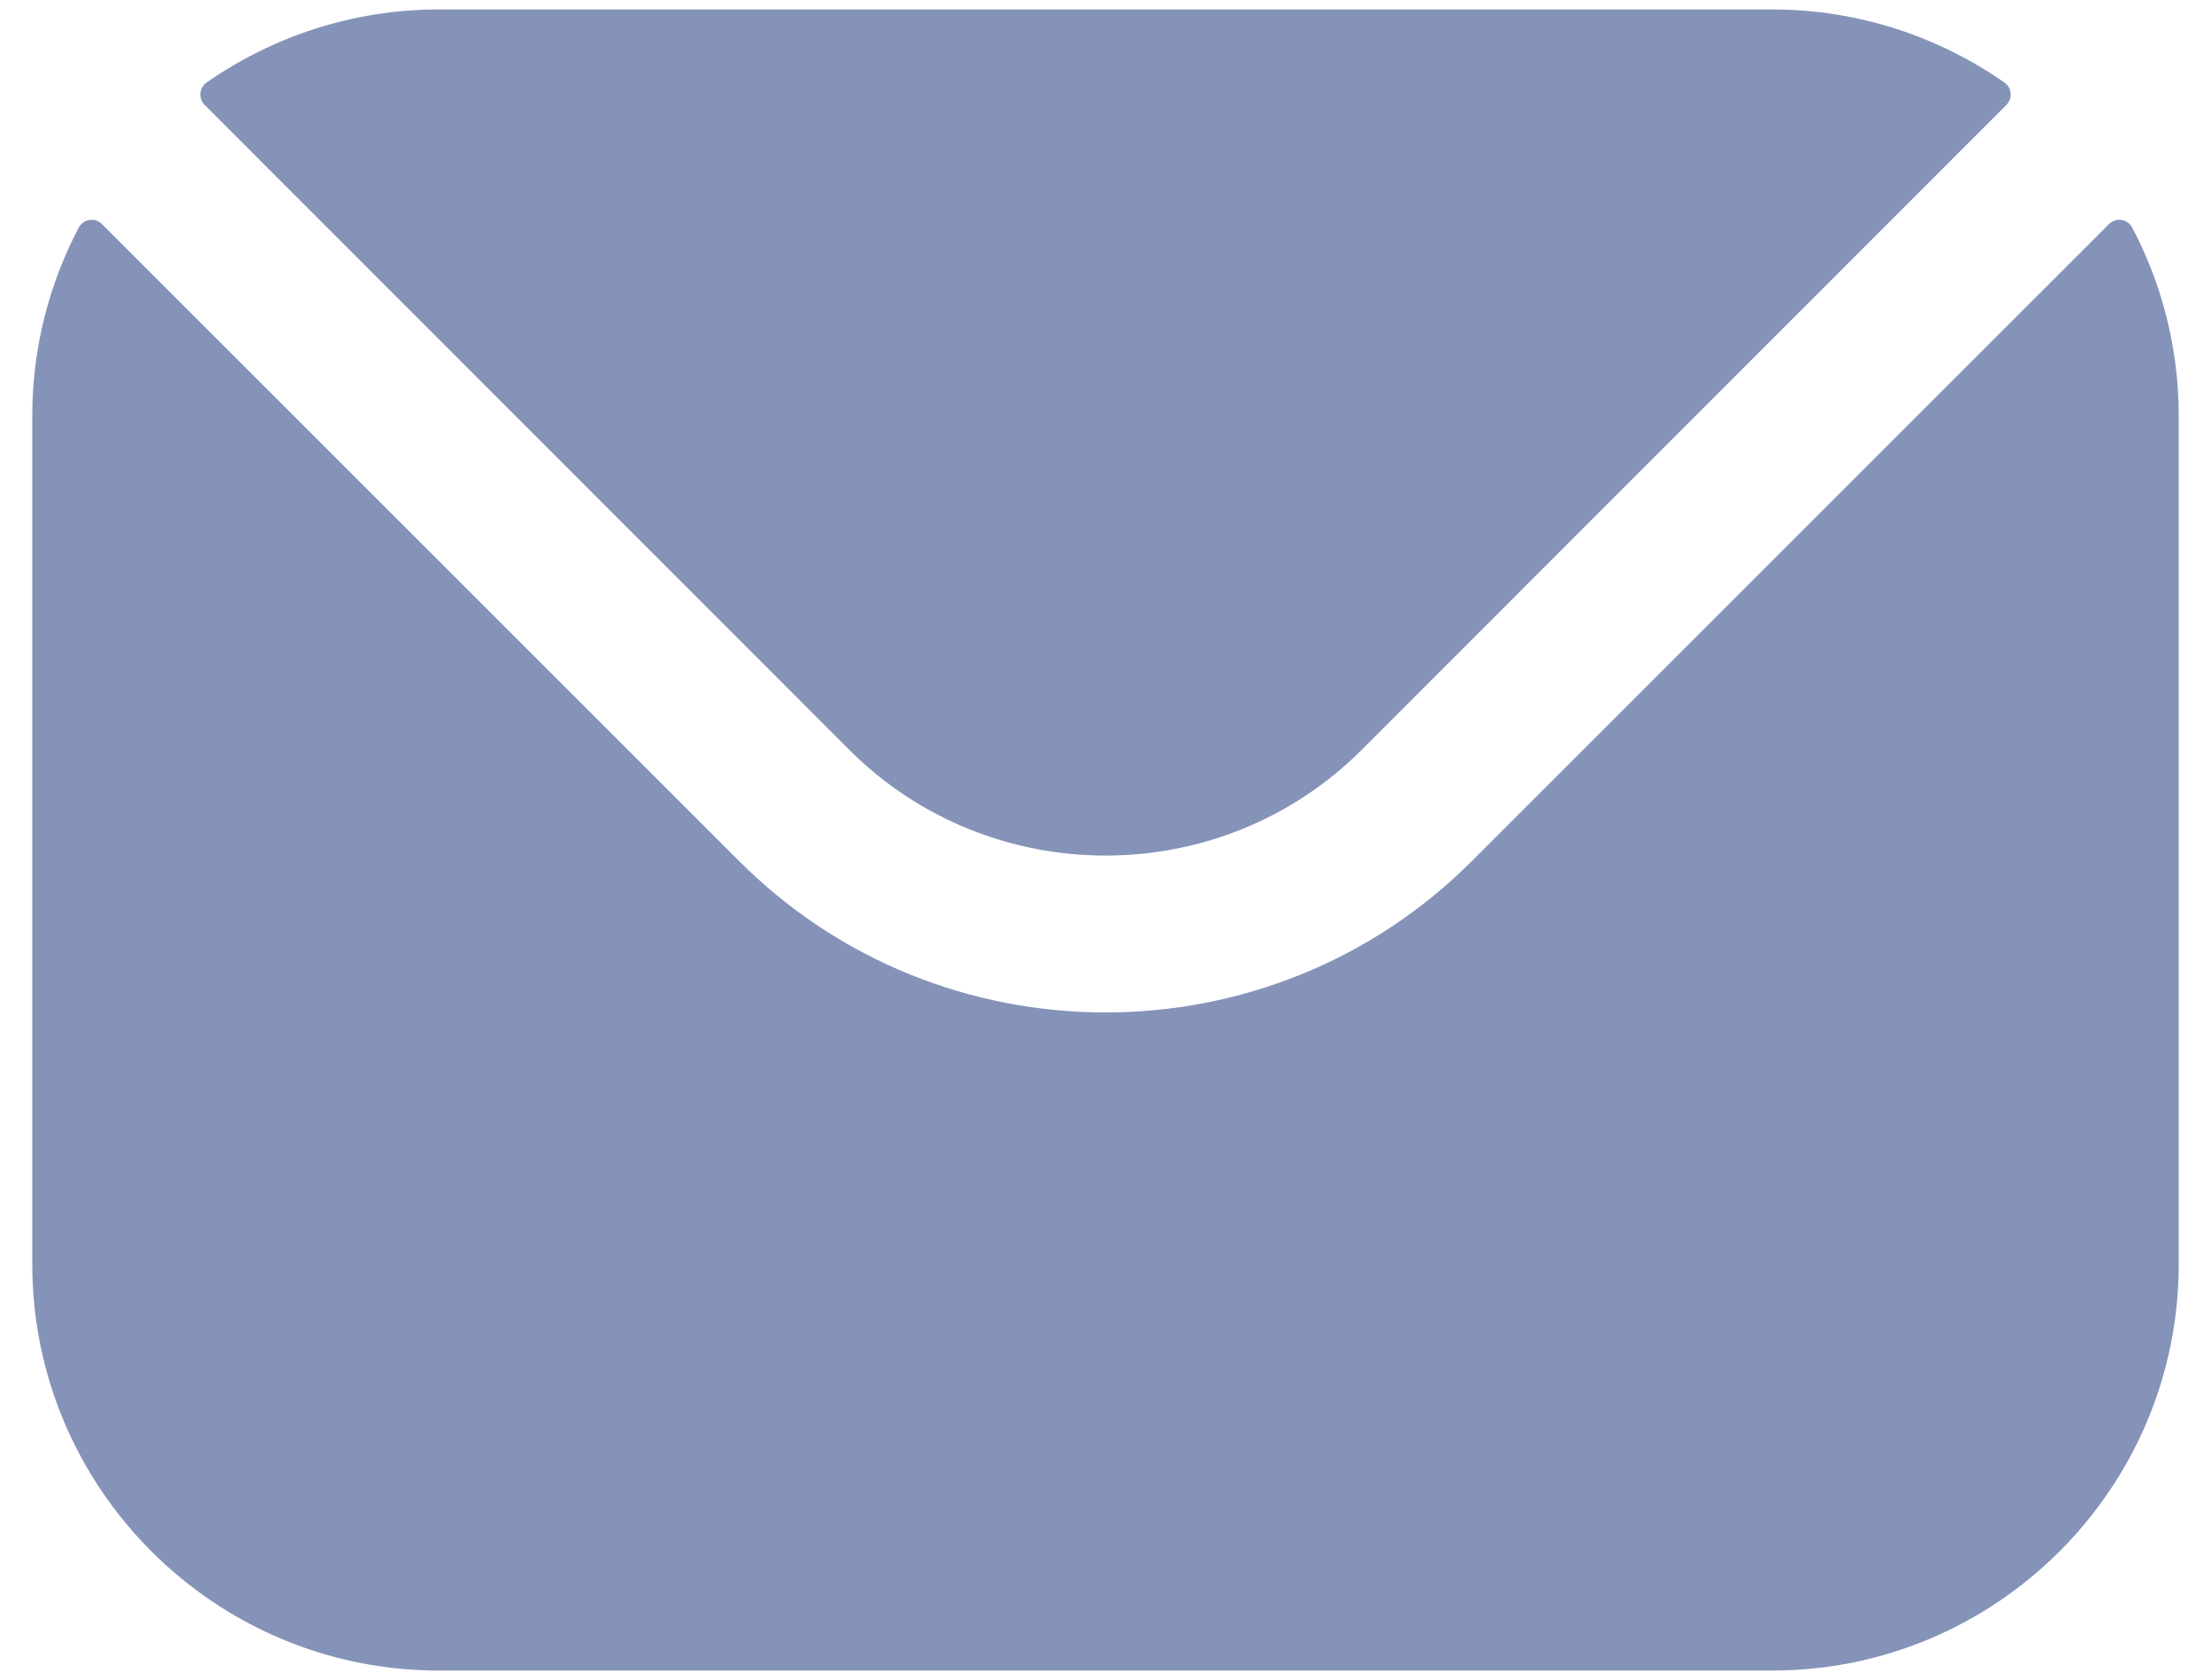 <svg width="25" height="19" viewBox="0 0 25 19" fill="none" xmlns="http://www.w3.org/2000/svg">
<path fill-rule="evenodd" clip-rule="evenodd" d="M2.314 1.187L9.608 8.485C11.199 10.072 13.8 10.074 15.392 8.485L22.686 1.187C22.76 1.114 22.749 0.993 22.664 0.933C21.92 0.415 21.015 0.107 20.039 0.107H4.961C3.986 0.107 3.08 0.415 2.336 0.933C2.251 0.993 2.241 1.114 2.314 1.187ZM0.365 4.703C0.365 3.936 0.555 3.212 0.89 2.575C0.942 2.475 1.075 2.455 1.154 2.535L8.356 9.737C10.637 12.021 14.362 12.022 16.644 9.737L23.846 2.535C23.925 2.455 24.058 2.475 24.11 2.575C24.445 3.212 24.635 3.936 24.635 4.703V14.297C24.635 16.833 22.572 18.893 20.039 18.893H4.961C2.428 18.893 0.365 16.833 0.365 14.297V4.703Z" fill="#8593B8"/>
</svg>
